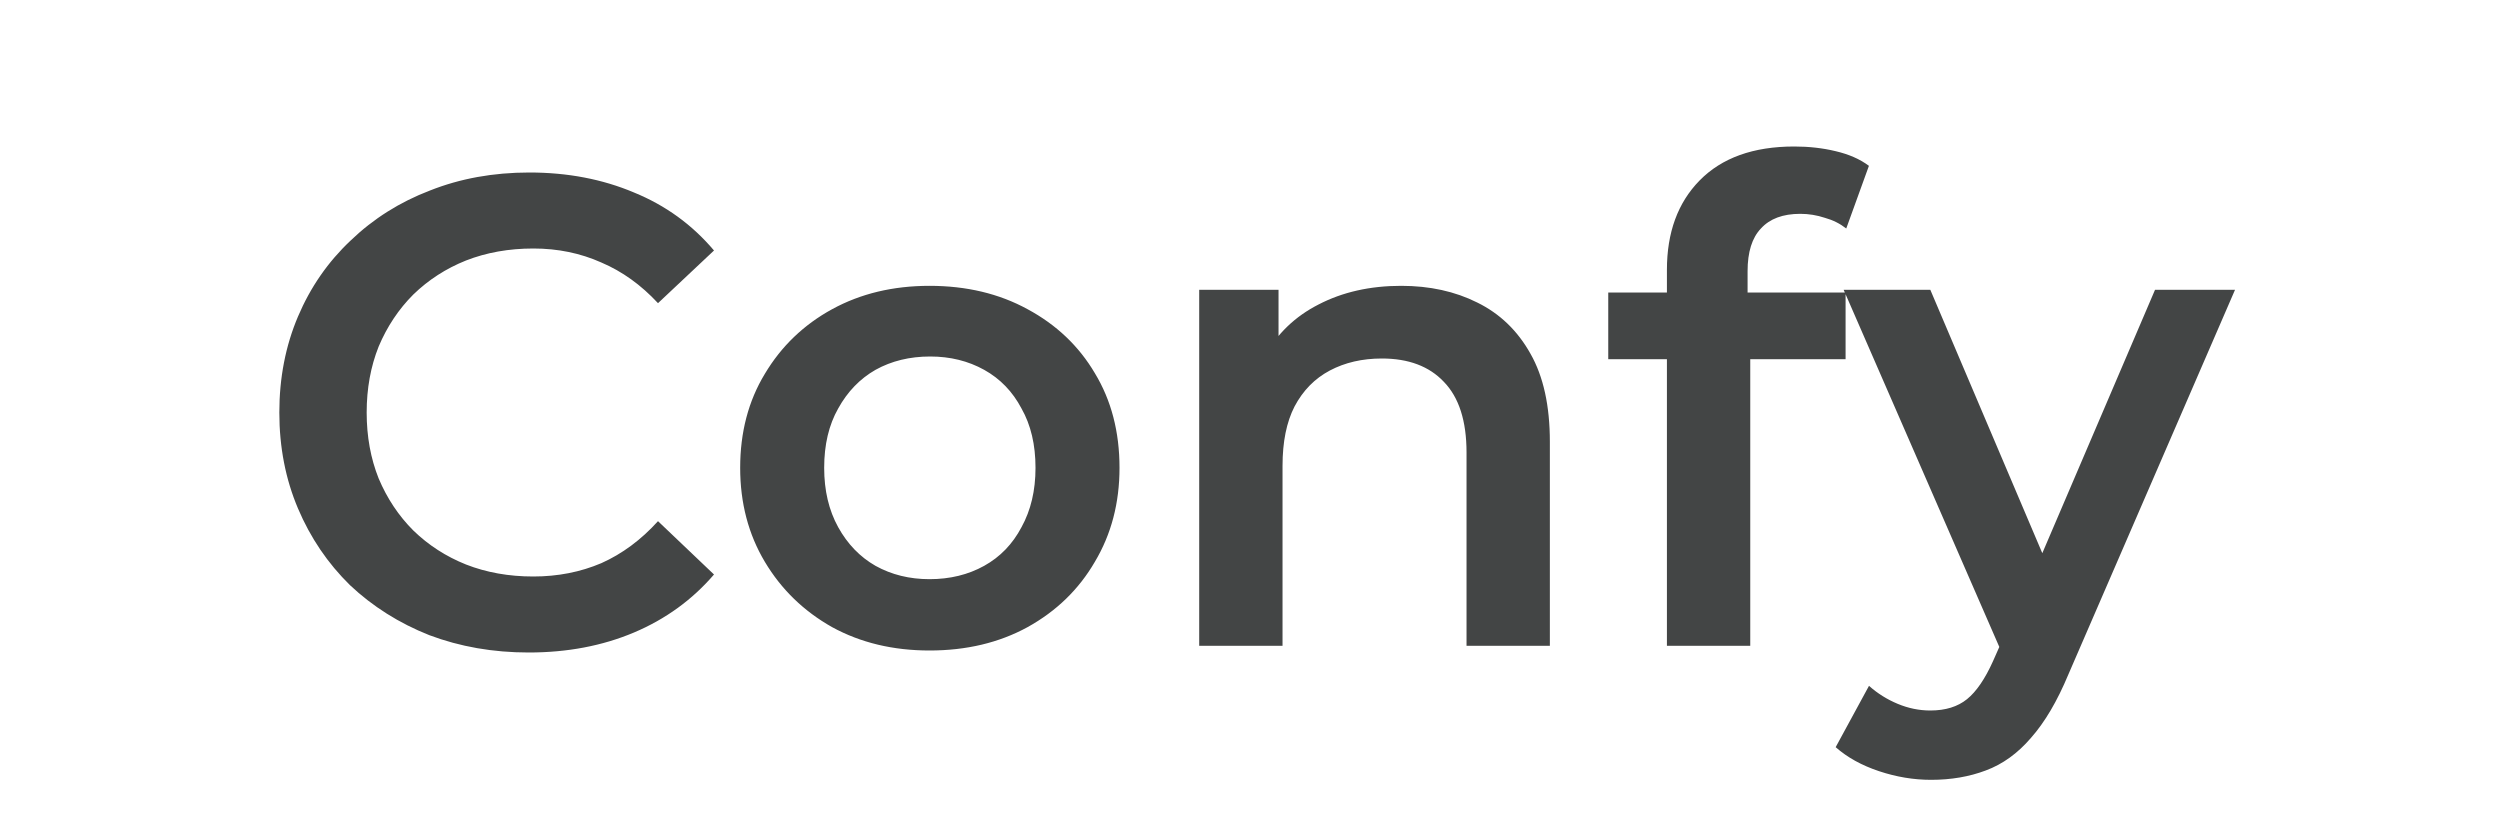 <svg width="240" height="80" viewBox="0 0 240 80" fill="none" xmlns="http://www.w3.org/2000/svg">
<path d="M50.752 62.64C47.339 62.64 44.16 62.085 41.216 60.976C38.315 59.824 35.776 58.224 33.6 56.176C31.467 54.085 29.803 51.632 28.608 48.816C27.413 46 26.816 42.928 26.816 39.6C26.816 36.272 27.413 33.2 28.608 30.384C29.803 27.568 31.488 25.136 33.664 23.088C35.84 20.997 38.379 19.397 41.28 18.288C44.181 17.136 47.36 16.56 50.816 16.56C54.485 16.56 57.835 17.2 60.864 18.48C63.893 19.717 66.453 21.573 68.544 24.048L63.168 29.104C61.547 27.355 59.733 26.053 57.728 25.2C55.723 24.304 53.547 23.856 51.2 23.856C48.853 23.856 46.699 24.24 44.736 25.008C42.816 25.776 41.131 26.864 39.68 28.272C38.272 29.68 37.163 31.344 36.352 33.264C35.584 35.184 35.2 37.296 35.2 39.6C35.2 41.904 35.584 44.016 36.352 45.936C37.163 47.856 38.272 49.52 39.68 50.928C41.131 52.336 42.816 53.424 44.736 54.192C46.699 54.96 48.853 55.344 51.2 55.344C53.547 55.344 55.723 54.917 57.728 54.064C59.733 53.168 61.547 51.824 63.168 50.032L68.544 55.152C66.453 57.584 63.893 59.44 60.864 60.72C57.835 62 54.464 62.64 50.752 62.64ZM89.233 62.448C85.734 62.448 82.62 61.701 79.889 60.208C77.158 58.672 75.004 56.581 73.425 53.936C71.846 51.291 71.057 48.283 71.057 44.912C71.057 41.499 71.846 38.491 73.425 35.888C75.004 33.243 77.158 31.173 79.889 29.68C82.62 28.187 85.734 27.44 89.233 27.44C92.774 27.44 95.91 28.187 98.641 29.68C101.414 31.173 103.569 33.221 105.105 35.824C106.684 38.427 107.473 41.456 107.473 44.912C107.473 48.283 106.684 51.291 105.105 53.936C103.569 56.581 101.414 58.672 98.641 60.208C95.91 61.701 92.774 62.448 89.233 62.448ZM89.233 55.6C91.196 55.6 92.945 55.173 94.481 54.32C96.017 53.467 97.212 52.229 98.065 50.608C98.961 48.987 99.409 47.088 99.409 44.912C99.409 42.693 98.961 40.795 98.065 39.216C97.212 37.595 96.017 36.357 94.481 35.504C92.945 34.651 91.217 34.224 89.297 34.224C87.334 34.224 85.585 34.651 84.049 35.504C82.556 36.357 81.361 37.595 80.465 39.216C79.569 40.795 79.121 42.693 79.121 44.912C79.121 47.088 79.569 48.987 80.465 50.608C81.361 52.229 82.556 53.467 84.049 54.32C85.585 55.173 87.313 55.6 89.233 55.6ZM115.123 62V27.824H122.739V37.04L121.395 34.224C122.59 32.048 124.318 30.384 126.579 29.232C128.883 28.037 131.528 27.44 134.515 27.44C137.246 27.44 139.678 27.973 141.811 29.04C143.987 30.107 145.694 31.749 146.931 33.968C148.168 36.144 148.787 38.96 148.787 42.416V62H140.787V43.44C140.787 40.411 140.062 38.149 138.611 36.656C137.203 35.163 135.219 34.416 132.659 34.416C130.782 34.416 129.118 34.8 127.667 35.568C126.216 36.336 125.086 37.488 124.275 39.024C123.507 40.517 123.123 42.416 123.123 44.72V62H115.123ZM160.024 62V25.904C160.024 22.32 161.069 19.461 163.16 17.328C165.293 15.152 168.322 14.064 172.248 14.064C173.656 14.064 174.978 14.213 176.216 14.512C177.496 14.811 178.562 15.28 179.416 15.92L177.24 21.936C176.642 21.467 175.96 21.125 175.192 20.912C174.424 20.656 173.634 20.528 172.824 20.528C171.16 20.528 169.901 20.997 169.048 21.936C168.194 22.832 167.768 24.197 167.768 26.032V29.872L168.024 33.456V62H160.024ZM154.392 34.48V28.08H177.176V34.48H154.392ZM185.377 74.864C183.713 74.864 182.049 74.587 180.385 74.032C178.721 73.477 177.334 72.709 176.224 71.728L179.424 65.84C180.235 66.565 181.153 67.141 182.177 67.568C183.201 67.995 184.246 68.208 185.312 68.208C186.763 68.208 187.937 67.845 188.833 67.12C189.729 66.395 190.561 65.179 191.329 63.472L193.312 58.992L193.953 58.032L206.881 27.824H214.561L198.561 64.752C197.494 67.312 196.299 69.339 194.977 70.832C193.697 72.325 192.246 73.371 190.625 73.968C189.046 74.565 187.297 74.864 185.377 74.864ZM192.417 63.216L176.992 27.824H185.312L197.857 57.328L192.417 63.216Z" fill="#434545"/>
</svg>
